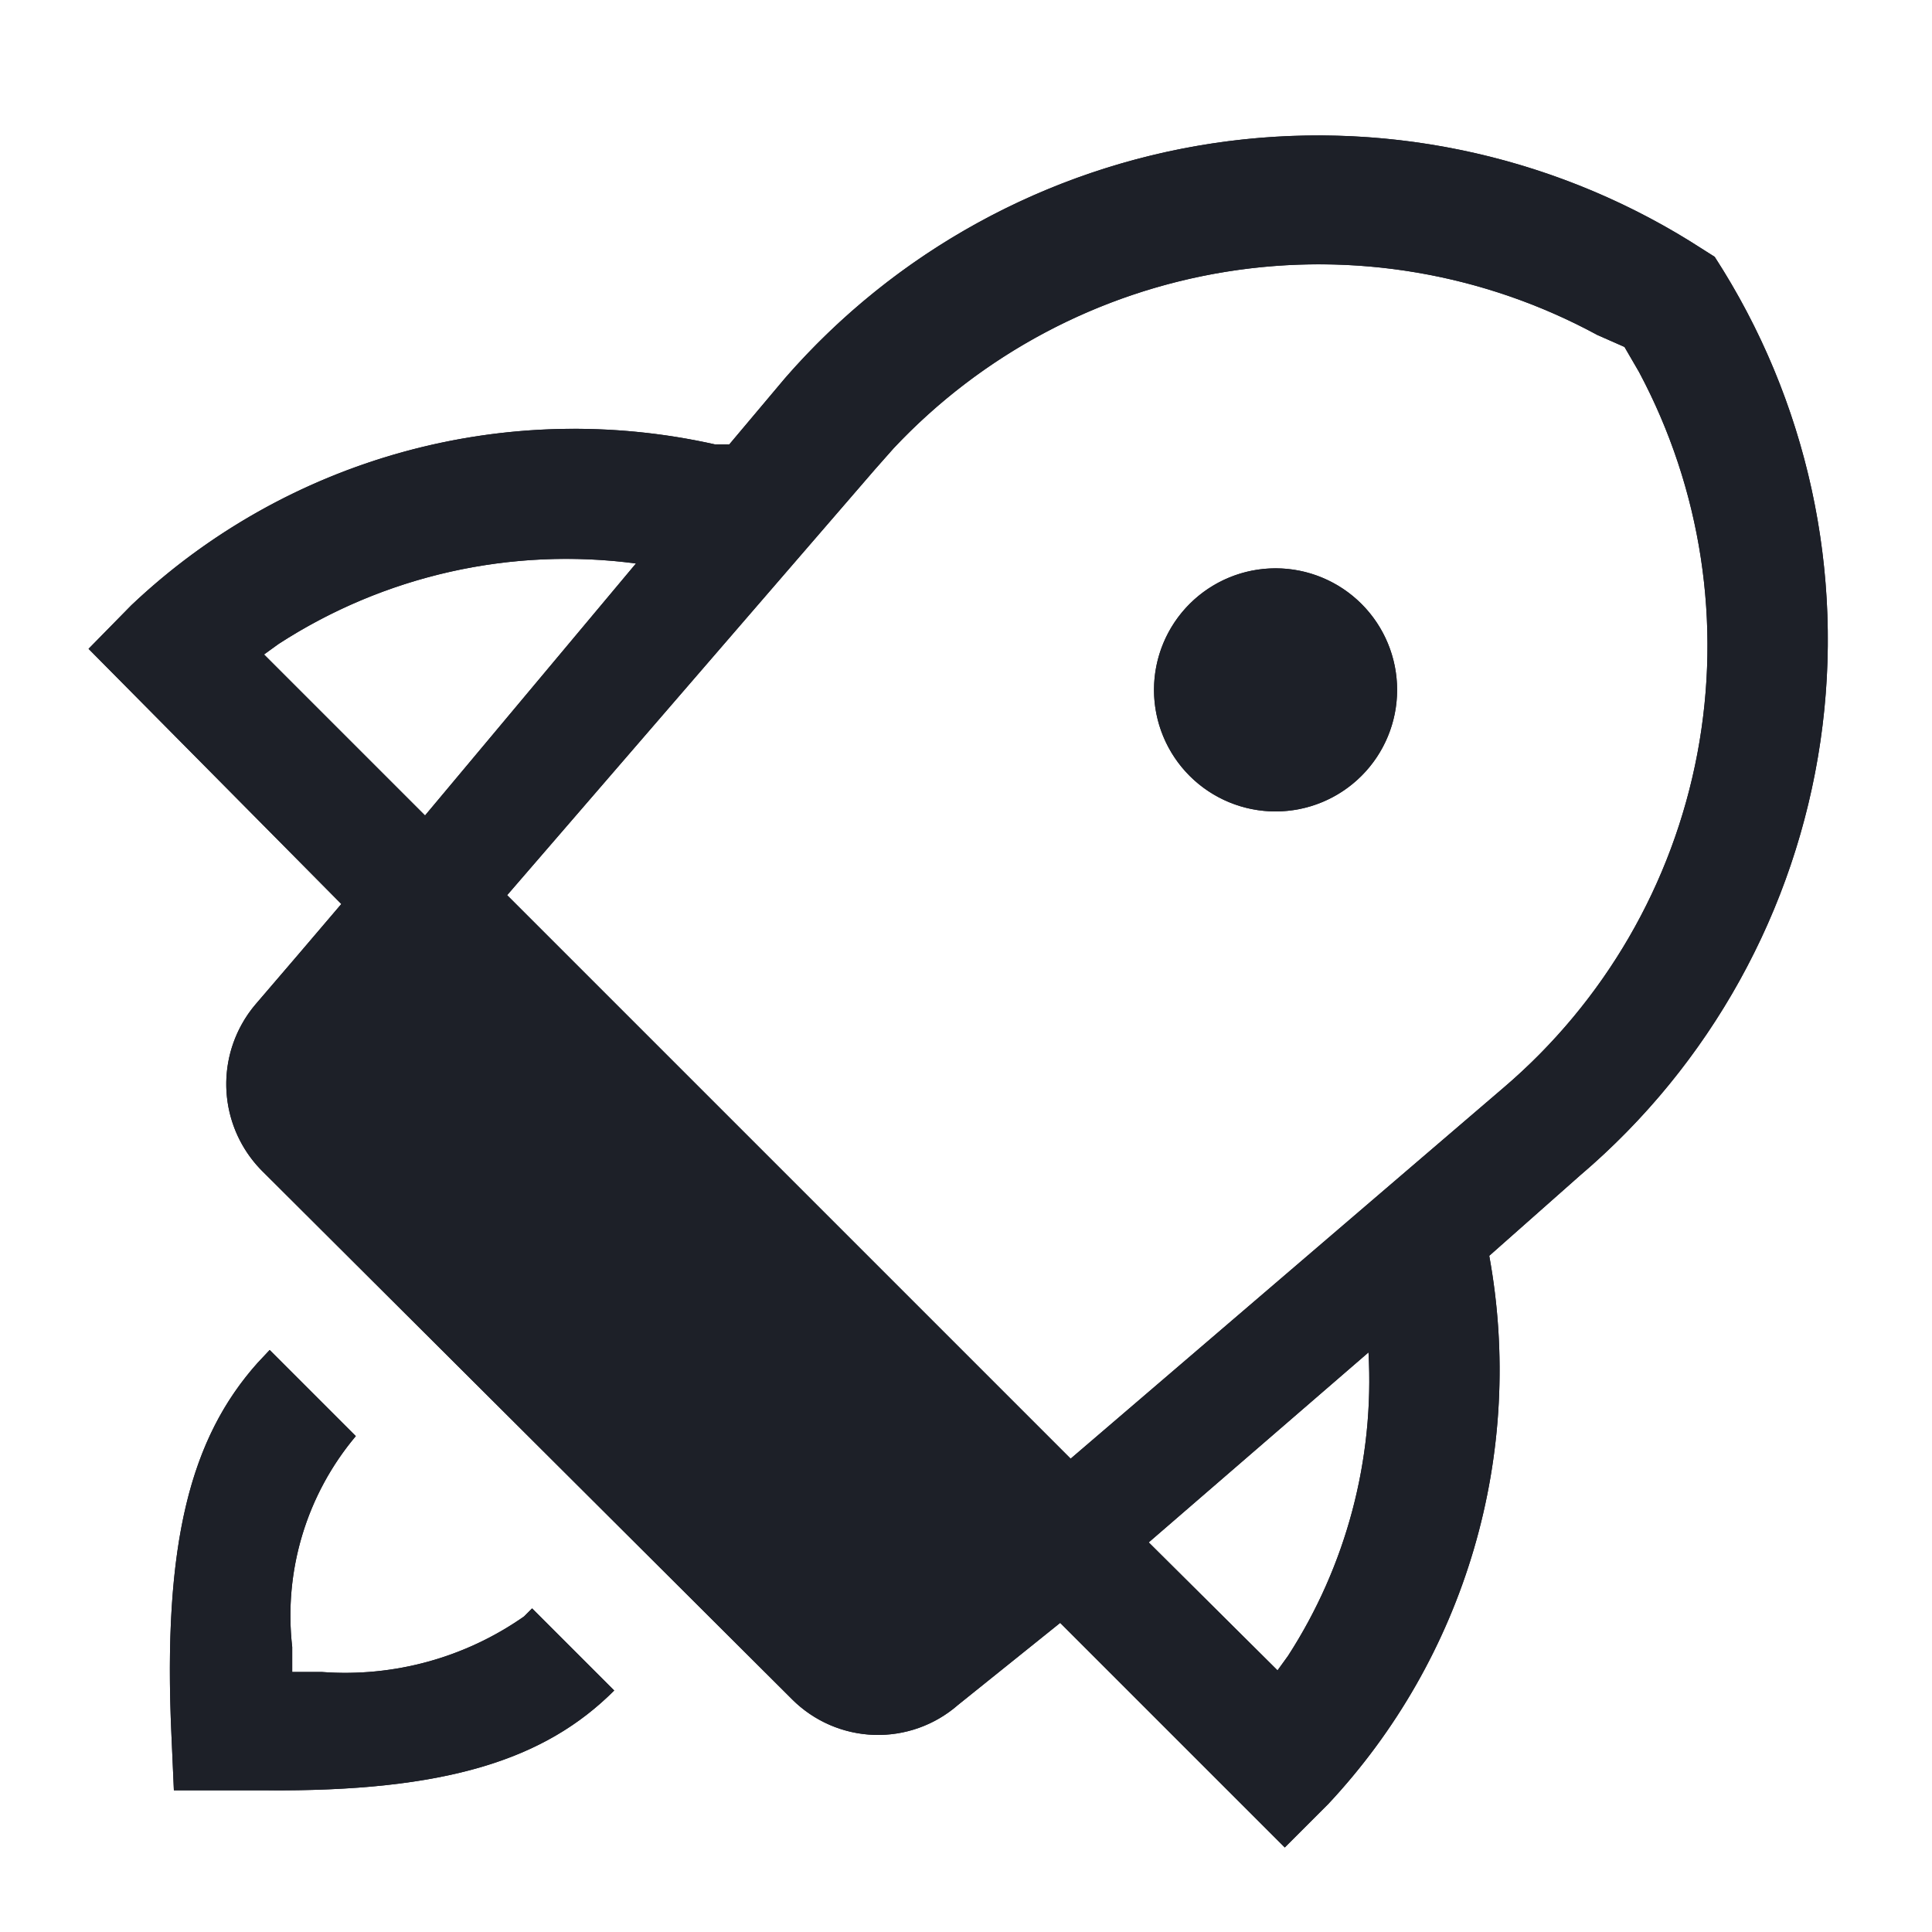 <svg id="Layer_1" data-name="Layer 1" xmlns="http://www.w3.org/2000/svg" xmlns:xlink="http://www.w3.org/1999/xlink"
     width="24" height="24" viewBox="0 0 24 24">
    <defs>
        <clipPath id="clip-path" transform="translate(0 0)">
            <path d="M2.13,21.56c-.11-2.4.24-3.7,1.07-4.63l.15-.16,1.07,1.07a3.46,3.46,0,0,0-.79,2.62v.31H4a3.87,3.87,0,0,0,2.51-.69l.1-.1L7.63,21c-.86.86-2.09,1.26-4.34,1.24H2.86l-.7,0Zm1.14-7A1.53,1.53,0,0,1,3,12.73a1.51,1.51,0,0,1,.18-.26l.54-.63.52-.61L1.1,8.06l.53-.54a8,8,0,0,1,7.25-2l.18,0,.69-.82A8.78,8.78,0,0,1,21,3l.3.19A8.74,8.74,0,0,1,19.63,14.6l-1.13,1a7.89,7.89,0,0,1-2,6.81l-.54.54-2.79-2.79L11.9,21.18a1.51,1.51,0,0,1-2.06-.07Zm11,4.6,1.6,1.59.13-.18a6.3,6.3,0,0,0,1-3.77Zm5.57-15a7.25,7.25,0,0,0-8.74,1.41l-.23.26L6.3,11.12l7,7,5.38-4.61a7.22,7.22,0,0,0,1.68-8.89l-.18-.31ZM3.46,8l-.18.13,2,2L7.9,7A6.57,6.57,0,0,0,3.46,8Zm11.32-.5a1.51,1.51,0,1,1,0,2.14,1.51,1.51,0,0,1,0-2.14Z"
                  style="fill:none"/>
        </clipPath>
    </defs>
    <title>deploy-black</title>
    <g id="Icon_Sidebar_Deploy_2" data-name="Icon Sidebar Deploy 2">
        <g id="Group_18" data-name="Group 18">
            <path id="Combined_Shape-2" data-name="Combined Shape-2"
                  d="M2.13,21.56c-.11-2.4.24-3.7,1.07-4.63l.15-.16,1.07,1.07a3.46,3.46,0,0,0-.79,2.62v.31H4a3.87,3.87,0,0,0,2.51-.69l.1-.1L7.63,21c-.86.86-2.09,1.26-4.34,1.24H2.86l-.7,0Zm1.14-7A1.53,1.53,0,0,1,3,12.73a1.51,1.51,0,0,1,.18-.26l.54-.63.52-.61L1.1,8.06l.53-.54a8,8,0,0,1,7.25-2l.18,0,.69-.82A8.78,8.78,0,0,1,21,3l.3.19A8.74,8.74,0,0,1,19.63,14.6l-1.13,1a7.89,7.89,0,0,1-2,6.81l-.54.54-2.79-2.79L11.9,21.18a1.51,1.51,0,0,1-2.06-.07Zm11,4.6,1.6,1.59.13-.18a6.3,6.3,0,0,0,1-3.77Zm5.57-15a7.25,7.25,0,0,0-8.74,1.41l-.23.26L6.3,11.12l7,7,5.38-4.61a7.22,7.22,0,0,0,1.68-8.89l-.18-.31ZM3.46,8l-.18.13,2,2L7.9,7A6.57,6.57,0,0,0,3.46,8Zm11.32-.5a1.51,1.51,0,1,1,0,2.14,1.51,1.51,0,0,1,0-2.14Z"
                  transform="translate(0 0)" style="fill:#1d1d27"/>
            <g style="clip-path:url(#clip-path)">
                <g id="Mask_Group_18" data-name="Mask Group 18">
                    <rect id="Color" width="24" height="24" style="fill:#1d2028"/>
                </g>
            </g>
        </g>
    </g>
</svg>
